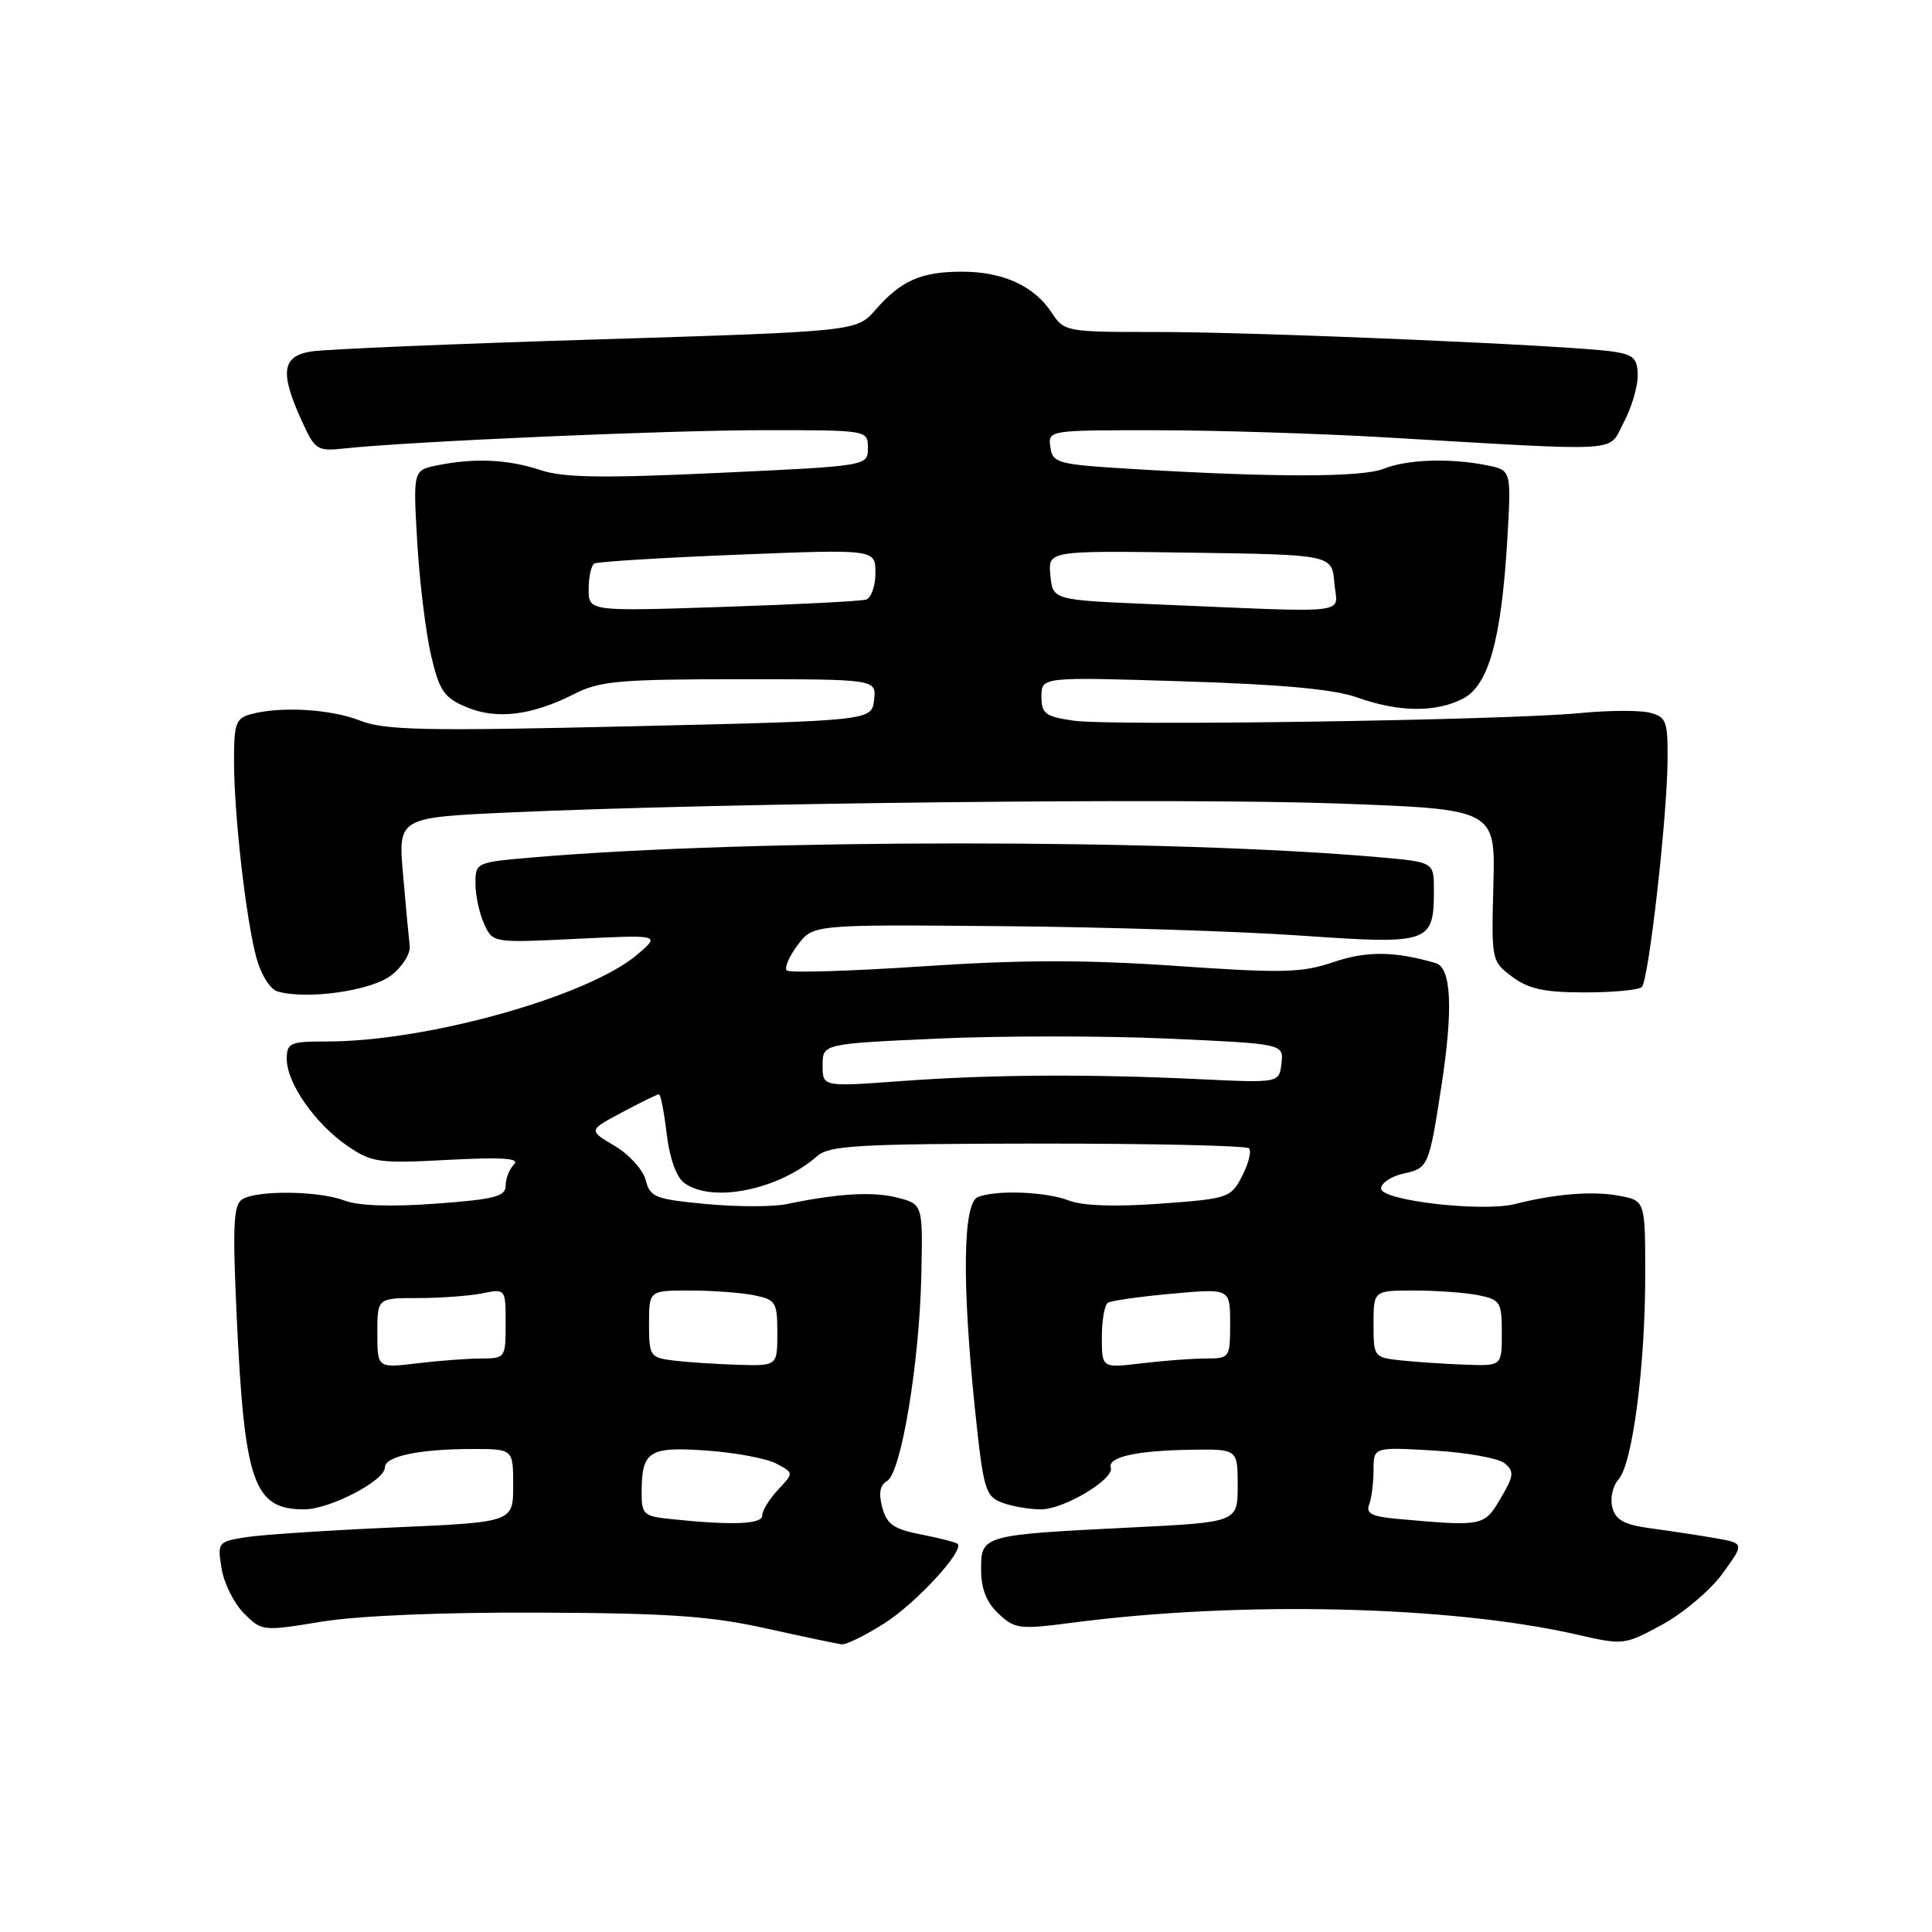 <?xml version="1.0" encoding="UTF-8" standalone="no"?>
<!DOCTYPE svg PUBLIC "-//W3C//DTD SVG 1.1//EN" "http://www.w3.org/Graphics/SVG/1.1/DTD/svg11.dtd" >
<svg xmlns="http://www.w3.org/2000/svg" xmlns:xlink="http://www.w3.org/1999/xlink" version="1.1" viewBox="0 0 256 256">
 <g >
 <path fill="currentColor"
d=" M 117.17 215.11 C 121.36 212.45 127.81 205.46 126.89 204.57 C 126.68 204.37 124.51 203.81 122.07 203.33 C 118.41 202.62 117.51 201.98 116.90 199.73 C 116.40 197.85 116.60 196.77 117.54 196.24 C 119.40 195.20 121.82 180.65 122.08 169.03 C 122.28 159.57 122.28 159.57 118.93 158.70 C 115.69 157.86 111.06 158.13 104.23 159.55 C 102.44 159.93 97.64 159.92 93.57 159.54 C 86.80 158.90 86.13 158.64 85.56 156.37 C 85.21 155.01 83.37 152.97 81.44 151.83 C 77.95 149.77 77.95 149.77 82.43 147.39 C 84.89 146.07 87.09 145.00 87.31 145.00 C 87.54 145.00 88.00 147.36 88.34 150.25 C 88.73 153.48 89.62 155.98 90.67 156.75 C 94.38 159.46 103.19 157.67 108.32 153.16 C 109.90 151.78 113.87 151.56 137.49 151.53 C 152.54 151.52 165.14 151.80 165.50 152.16 C 165.85 152.52 165.45 154.16 164.60 155.81 C 163.09 158.73 162.79 158.83 153.77 159.49 C 147.85 159.93 143.48 159.78 141.68 159.09 C 138.61 157.90 132.09 157.64 129.58 158.61 C 127.59 159.37 127.45 169.98 129.19 186.74 C 130.30 197.35 130.56 198.26 132.76 199.10 C 134.06 199.59 136.38 200.00 137.92 200.00 C 140.97 200.00 147.68 195.99 147.19 194.46 C 146.74 193.07 150.59 192.21 157.75 192.10 C 164.00 192.00 164.00 192.00 164.00 196.85 C 164.00 201.70 164.00 201.70 149.87 202.40 C 130.13 203.38 130.00 203.42 130.00 207.95 C 130.00 210.52 130.70 212.31 132.31 213.82 C 134.47 215.86 135.09 215.93 142.06 215.02 C 164.26 212.11 192.14 212.76 208.85 216.57 C 215.15 218.01 215.24 217.99 220.27 215.26 C 223.06 213.74 226.65 210.70 228.25 208.50 C 231.15 204.50 231.15 204.50 227.32 203.82 C 225.22 203.45 221.41 202.87 218.85 202.53 C 215.21 202.04 214.09 201.44 213.64 199.74 C 213.33 198.54 213.69 196.89 214.46 196.04 C 216.31 193.97 218.00 181.08 218.00 168.97 C 218.00 159.09 218.00 159.09 214.52 158.44 C 211.07 157.79 206.05 158.19 200.75 159.54 C 196.42 160.63 183.00 159.09 183.00 157.49 C 183.00 156.76 184.35 155.86 186.00 155.50 C 189.25 154.79 189.36 154.54 190.98 144.00 C 192.57 133.73 192.32 128.23 190.25 127.62 C 184.82 126.03 181.10 125.99 176.70 127.48 C 172.50 128.91 169.99 128.97 155.85 127.99 C 143.85 127.16 135.35 127.17 122.32 128.04 C 112.72 128.68 104.59 128.93 104.25 128.59 C 103.91 128.25 104.56 126.74 105.69 125.23 C 107.74 122.50 107.74 122.50 132.62 122.72 C 146.30 122.83 164.25 123.40 172.50 123.98 C 189.47 125.16 190.00 124.98 190.00 117.93 C 190.00 114.23 190.00 114.23 182.75 113.59 C 155.08 111.14 99.56 111.15 70.75 113.60 C 63.07 114.25 63.00 114.28 63.00 117.08 C 63.00 118.64 63.52 121.04 64.15 122.42 C 65.29 124.94 65.29 124.94 76.40 124.40 C 87.50 123.86 87.50 123.86 84.50 126.44 C 78.04 131.99 56.66 138.00 43.37 138.00 C 38.40 138.00 38.00 138.17 38.00 140.35 C 38.00 143.52 41.78 148.92 46.02 151.83 C 49.26 154.05 50.17 154.18 59.36 153.69 C 66.60 153.31 68.93 153.47 68.11 154.29 C 67.50 154.90 67.00 156.17 67.00 157.11 C 67.00 158.54 65.54 158.92 57.75 159.49 C 51.85 159.93 47.48 159.78 45.68 159.09 C 42.30 157.78 34.05 157.68 32.09 158.92 C 30.94 159.65 30.81 162.39 31.35 174.16 C 32.38 196.52 33.59 200.00 40.30 200.00 C 43.68 200.00 51.00 196.20 51.00 194.44 C 51.00 192.96 55.58 192.00 62.62 192.00 C 68.00 192.00 68.00 192.00 68.00 196.85 C 68.00 201.70 68.00 201.70 52.25 202.39 C 43.59 202.77 34.76 203.35 32.64 203.68 C 28.86 204.28 28.80 204.36 29.36 207.84 C 29.68 209.79 31.01 212.47 32.33 213.79 C 34.70 216.15 34.82 216.16 42.61 214.88 C 47.46 214.09 58.59 213.62 71.50 213.68 C 88.60 213.75 94.17 214.14 101.50 215.77 C 106.45 216.87 110.97 217.82 111.55 217.88 C 112.13 217.95 114.66 216.70 117.17 215.11 Z  M 51.79 129.27 C 53.29 128.14 54.40 126.39 54.29 125.36 C 54.17 124.34 53.77 120.09 53.41 115.91 C 52.74 108.32 52.74 108.32 67.62 107.65 C 96.15 106.37 156.65 105.72 177.33 106.47 C 198.15 107.23 198.15 107.23 197.88 117.30 C 197.61 127.27 197.64 127.39 200.38 129.43 C 202.55 131.05 204.63 131.50 209.99 131.50 C 213.75 131.50 217.16 131.18 217.55 130.78 C 218.46 129.88 220.90 108.36 220.96 100.77 C 221.00 95.52 220.80 94.99 218.58 94.43 C 217.25 94.10 213.08 94.12 209.33 94.49 C 199.54 95.44 147.30 96.22 142.25 95.49 C 138.50 94.95 138.00 94.57 138.00 92.29 C 138.00 89.69 138.00 89.69 156.75 90.28 C 169.96 90.69 176.79 91.33 179.88 92.43 C 185.32 94.38 190.27 94.43 193.86 92.57 C 197.26 90.81 198.95 84.71 199.73 71.40 C 200.26 62.30 200.26 62.30 197.00 61.65 C 192.11 60.67 186.47 60.87 183.32 62.12 C 180.42 63.27 168.72 63.27 150.00 62.14 C 140.10 61.54 139.48 61.37 139.18 59.25 C 138.86 57.01 138.90 57.00 153.18 57.01 C 161.06 57.01 174.70 57.44 183.50 57.95 C 215.80 59.83 213.00 60.00 215.13 56.02 C 216.16 54.10 217.00 51.31 217.00 49.81 C 217.00 47.51 216.50 47.01 213.75 46.59 C 208.49 45.78 166.56 43.98 153.27 43.99 C 141.26 44.00 141.02 43.95 139.37 41.45 C 137.05 37.90 132.91 36.00 127.48 36.00 C 122.05 36.00 119.41 37.16 116.00 41.06 C 113.50 43.91 113.50 43.91 79.00 44.98 C 60.02 45.56 43.04 46.28 41.25 46.57 C 37.36 47.19 37.06 49.32 39.94 55.67 C 41.74 59.65 42.00 59.81 45.66 59.42 C 54.36 58.49 88.50 57.00 101.28 57.00 C 115.00 57.00 115.00 57.00 115.00 59.37 C 115.00 61.74 115.00 61.74 95.25 62.66 C 79.79 63.38 74.66 63.30 71.62 62.29 C 67.34 60.87 62.95 60.66 57.99 61.65 C 54.73 62.30 54.73 62.30 55.29 71.90 C 55.60 77.18 56.43 83.92 57.13 86.89 C 58.24 91.59 58.84 92.45 61.86 93.72 C 65.85 95.38 70.52 94.80 76.16 91.92 C 79.46 90.24 82.16 90.00 98.03 90.00 C 116.13 90.00 116.13 90.00 115.82 92.75 C 115.50 95.50 115.50 95.50 83.50 96.24 C 56.24 96.88 50.94 96.76 47.73 95.49 C 43.86 93.96 37.23 93.56 33.25 94.63 C 31.25 95.17 31.00 95.87 31.01 100.87 C 31.02 108.00 32.58 121.73 33.97 126.90 C 34.58 129.14 35.79 131.08 36.77 131.37 C 40.61 132.49 49.11 131.31 51.79 129.27 Z  M 88.75 201.27 C 85.28 200.91 85.00 200.64 85.02 197.69 C 85.04 192.26 85.99 191.66 93.68 192.21 C 97.47 192.48 101.61 193.26 102.88 193.94 C 105.19 195.17 105.19 195.17 103.09 197.40 C 101.94 198.63 101.00 200.16 101.00 200.81 C 101.00 201.99 97.02 202.14 88.75 201.27 Z  M 185.17 201.26 C 181.79 200.96 180.96 200.54 181.42 199.36 C 181.74 198.52 182.00 196.47 182.00 194.79 C 182.00 191.74 182.00 191.74 189.94 192.20 C 194.31 192.46 198.56 193.22 199.37 193.89 C 200.67 194.97 200.61 195.55 198.83 198.56 C 196.66 202.25 196.51 202.28 185.17 201.26 Z  M 50.00 176.64 C 50.00 172.00 50.00 172.00 55.37 172.00 C 58.33 172.00 62.16 171.72 63.87 171.38 C 67.00 170.75 67.00 170.75 67.00 175.38 C 67.00 179.92 66.95 180.00 63.75 180.01 C 61.96 180.01 58.14 180.30 55.25 180.65 C 50.00 181.28 50.00 181.28 50.00 176.64 Z  M 89.25 180.28 C 86.13 179.89 86.00 179.69 86.00 175.44 C 86.00 171.00 86.00 171.00 91.38 171.00 C 94.33 171.00 98.16 171.28 99.88 171.62 C 102.80 172.21 103.00 172.53 103.00 176.62 C 103.00 181.00 103.00 181.00 97.75 180.84 C 94.86 180.75 91.04 180.50 89.25 180.28 Z  M 146.00 177.20 C 146.00 174.95 146.36 172.89 146.81 172.62 C 147.25 172.34 151.08 171.80 155.31 171.42 C 163.00 170.72 163.00 170.72 163.00 175.36 C 163.00 179.93 162.95 180.00 159.75 180.01 C 157.96 180.01 154.14 180.30 151.25 180.65 C 146.00 181.28 146.00 181.28 146.00 177.20 Z  M 185.75 180.27 C 182.04 179.88 182.00 179.83 182.00 175.44 C 182.00 171.00 182.00 171.00 187.38 171.00 C 190.33 171.00 194.16 171.28 195.88 171.62 C 198.80 172.21 199.00 172.53 199.00 176.62 C 199.00 181.00 199.00 181.00 194.25 180.83 C 191.64 180.74 187.81 180.49 185.75 180.27 Z  M 109.00 141.16 C 109.00 138.31 109.00 138.31 124.19 137.62 C 132.55 137.24 146.30 137.24 154.74 137.62 C 170.10 138.31 170.10 138.31 169.80 140.90 C 169.50 143.50 169.50 143.50 159.00 143.00 C 144.19 142.29 131.15 142.38 119.25 143.26 C 109.00 144.01 109.00 144.01 109.00 141.16 Z  M 78.00 78.06 C 78.00 76.44 78.34 74.92 78.75 74.67 C 79.16 74.43 87.71 73.90 97.75 73.50 C 116.00 72.77 116.00 72.77 116.00 75.92 C 116.00 77.65 115.44 79.24 114.75 79.45 C 114.06 79.66 105.51 80.10 95.75 80.42 C 78.00 81.01 78.00 81.01 78.00 78.06 Z  M 152.50 80.05 C 139.50 79.50 139.50 79.50 139.18 76.23 C 138.87 72.96 138.87 72.96 157.68 73.23 C 176.50 73.50 176.50 73.50 176.81 77.25 C 177.16 81.52 179.94 81.20 152.50 80.05 Z "/>
</g>
</svg>